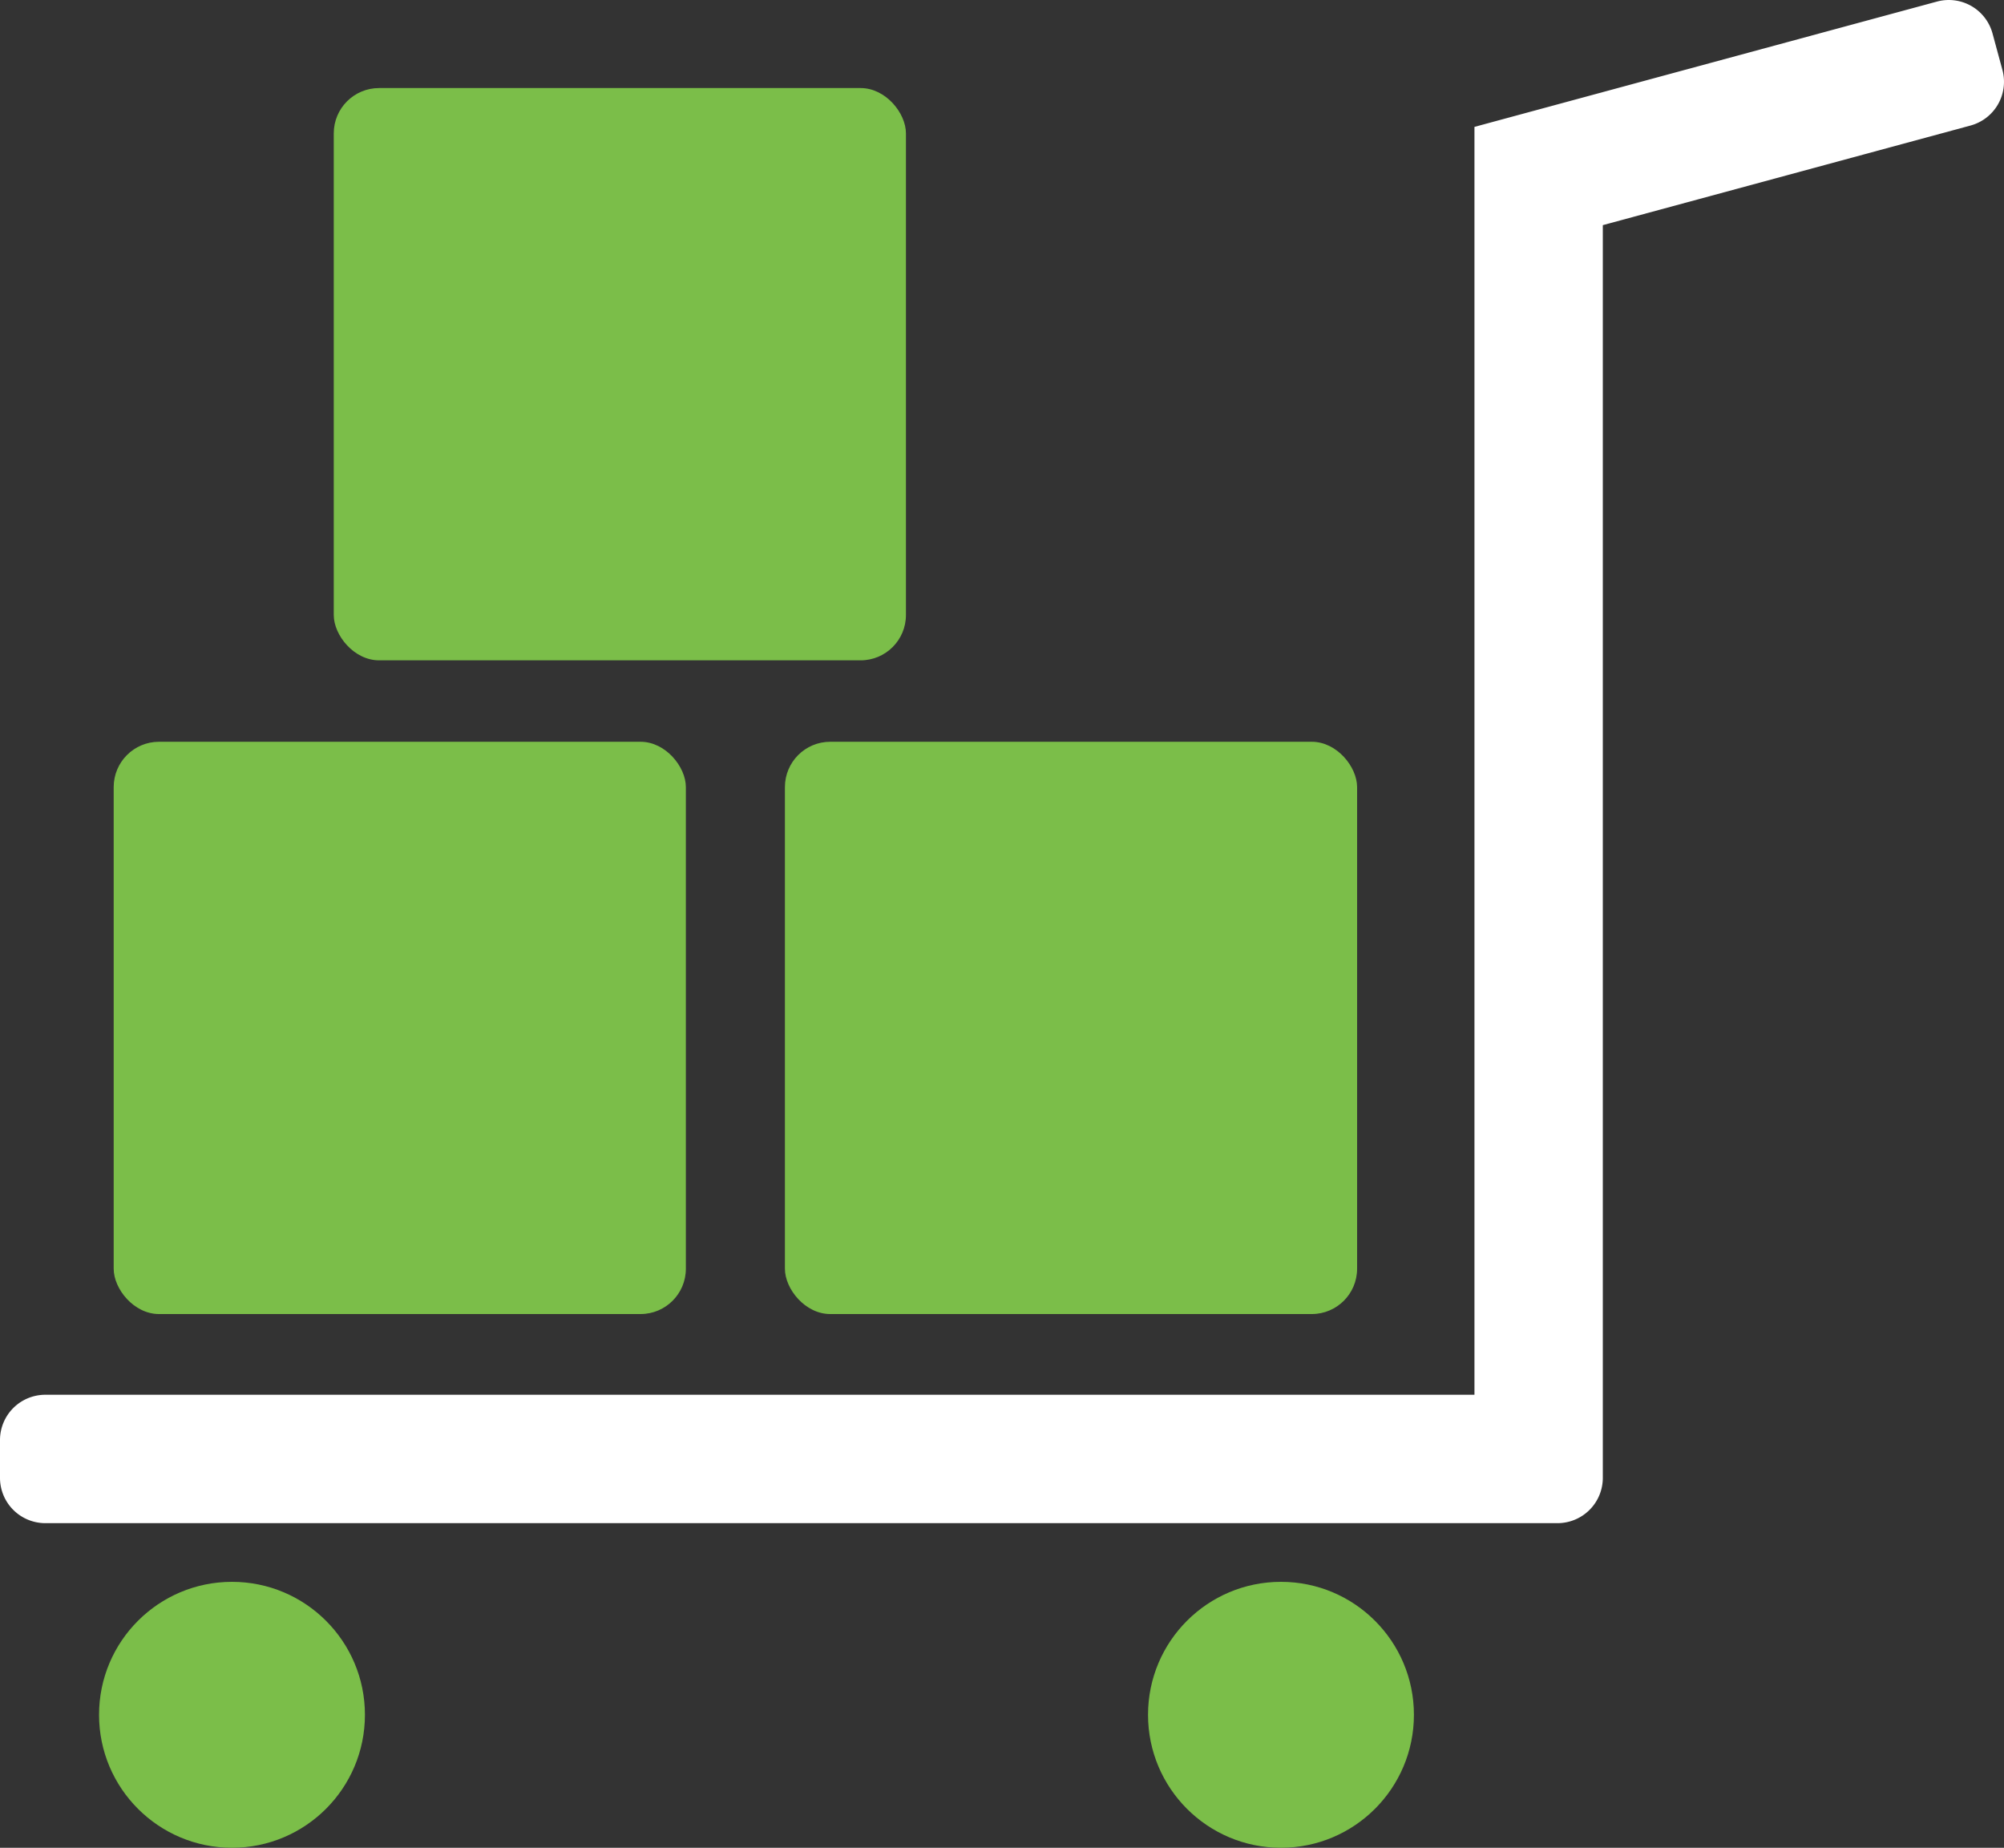 <svg xmlns="http://www.w3.org/2000/svg" viewBox="0 0 44.228 40.774"><rect x="0" y="0" width="44.228" height="40.774" fill="#333333" stroke="none"/><defs><style>.cls-1{fill:#7bbe49}</style></defs><g id="Слой_2" data-name="Слой 2"><g id="Слой_1-2" data-name="Слой 1"><rect class="cls-1" x="7.366" y="1.943" width="12.628" height="12.628" rx="1" ry="1"/><rect class="cls-1" x="2.509" y="16.368" width="12.628" height="12.628" rx="1" ry="1"/><rect class="cls-1" x="17.323" y="16.368" width="12.628" height="12.628" rx="1" ry="1"/><path d="M34.374 33.61a1 1 0 001-1V4.968l8.115-2.198a1 1 0 00.704-1.227l-.218-.804a1 1 0 00-1.227-.704L32.541 2.8v27.977H1a1 1 0 00-1 1v.833a1 1 0 001 1h33.374z" fill="#fff"/><circle class="cls-1" cx="5.12" cy="37.839" r="2.934"/><circle class="cls-1" cx="28.271" cy="37.839" r="2.934"/></g></g></svg>